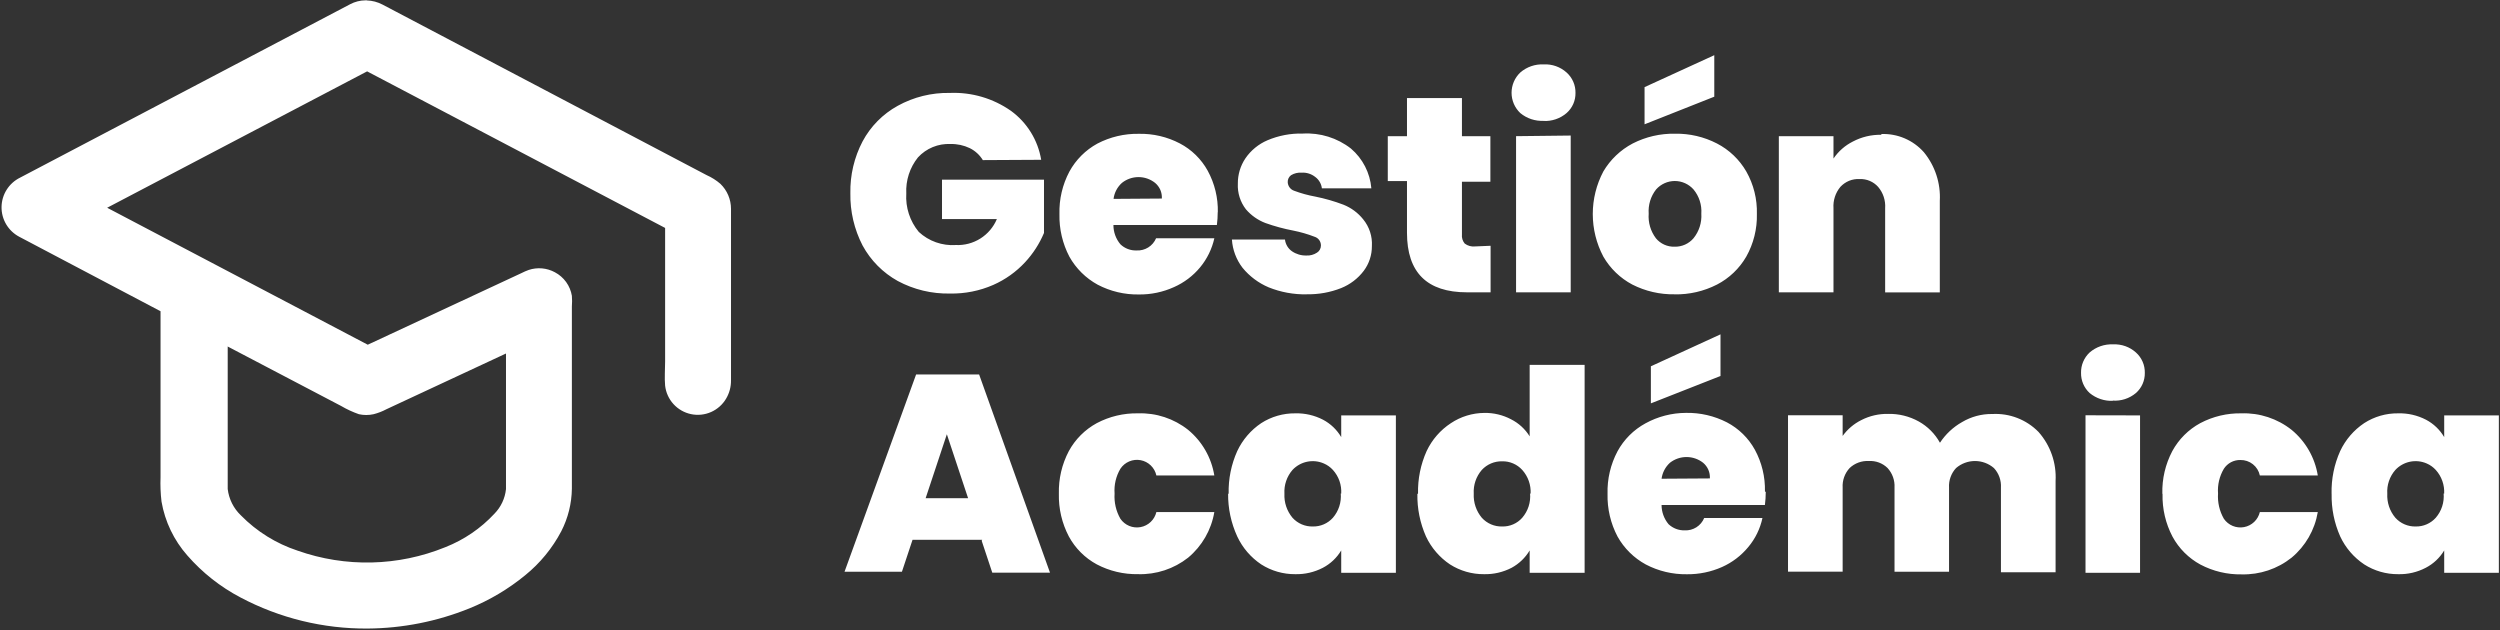 <svg width="1432" height="361" viewBox="0 0 1432 361" fill="none" xmlns="http://www.w3.org/2000/svg">
<rect x="0" y="0" width="1432" height="361" fill="#333333" stroke="none"/>
<path d="M563 91.76C561.209 88.802 558.615 86.412 555.52 84.87C552.073 83.214 548.283 82.398 544.46 82.49C540.977 82.323 537.499 82.924 534.275 84.252C531.05 85.579 528.157 87.6 525.8 90.17C521.117 96.013 518.74 103.371 519.12 110.85C518.617 118.829 521.182 126.699 526.29 132.85C529.128 135.479 532.473 137.501 536.12 138.791C539.768 140.08 543.64 140.611 547.5 140.35C552.465 140.574 557.38 139.271 561.582 136.615C565.784 133.96 569.071 130.081 571 125.5H539.58V102.92H598V133.43C595.402 139.61 591.74 145.286 587.18 150.2C582.053 155.735 575.845 160.159 568.94 163.2C561.15 166.612 552.713 168.297 544.21 168.14C533.757 168.364 523.423 165.884 514.21 160.94C505.713 156.215 498.734 149.171 494.09 140.63C489.301 131.367 486.895 121.056 487.09 110.63C486.892 100.315 489.299 90.117 494.09 80.98C498.683 72.385 505.673 65.309 514.21 60.61C523.338 55.569 533.634 53.023 544.06 53.23C556.564 52.721 568.888 56.34 579.13 63.53C588.328 70.243 594.525 80.297 596.39 91.53L563.02 91.71L563 91.76ZM210 0.25C213.229 0.324 216.395 1.16 219.24 2.69L404.74 100.3C407.605 101.568 410.267 103.253 412.64 105.3C414.559 107.151 416.086 109.369 417.131 111.822C418.176 114.275 418.716 116.914 418.72 119.58V217.86C418.764 221.501 417.817 225.086 415.98 228.23C413.994 231.656 410.978 234.369 407.361 235.982C403.744 237.595 399.711 238.027 395.835 237.217C391.959 236.406 388.437 234.394 385.77 231.466C383.103 228.539 381.427 224.845 380.98 220.91C380.56 216.34 380.98 211.7 380.98 207.12V130.56L210.29 40.88L61.38 119L210.65 197.45L298.65 156.45C300.009 155.75 301.412 155.139 302.85 154.62C305.309 153.804 307.909 153.502 310.489 153.732C313.069 153.963 315.575 154.721 317.85 155.96C320.4 157.305 322.604 159.222 324.291 161.56C325.977 163.899 327.099 166.596 327.57 169.44C327.73 171.47 327.73 173.51 327.57 175.54V279.9C327.459 288.396 325.382 296.751 321.5 304.31C316.387 314.02 309.355 322.59 300.83 329.5C291.185 337.414 280.396 343.82 268.83 348.5C250.338 355.968 230.603 359.88 210.66 360.03C185.248 360.229 160.186 354.105 137.73 342.21C126.204 336.156 115.901 328.018 107.34 318.21C99.621 309.477 94.486 298.767 92.51 287.28C91.96 282.635 91.777 277.954 91.96 273.28V178.28L10.96 135.58C7.875 133.939 5.303 131.48 3.526 128.472C1.748 125.464 0.835 122.024 0.885 118.53C0.936 115.037 1.949 111.625 3.813 108.67C5.677 105.715 8.319 103.331 11.45 101.78L200.6 2.4C203.296 0.972 206.298 0.217 209.35 0.2L210.02 0.14L210 0.25ZM130.43 198.25V280.12C131.117 285.882 133.794 291.222 138 295.22C147.054 304.443 158.184 311.366 170.46 315.41C197.972 325.135 228.097 324.424 255.12 313.41C265.798 309.204 275.397 302.656 283.21 294.25C286.944 290.435 289.277 285.469 289.83 280.16V202.49L221.39 234.39C219.042 235.637 216.555 236.6 213.98 237.26C211.217 237.87 208.353 237.87 205.59 237.26C202.02 236.012 198.58 234.418 195.32 232.5L130.46 198.5V198.32L130.43 198.25ZM697.51 121.5C697.505 123.968 697.345 126.433 697.03 128.88H637.77C637.756 132.92 639.173 136.835 641.77 139.93C642.991 141.111 644.441 142.03 646.03 142.63C647.624 143.241 649.324 143.524 651.03 143.46C653.387 143.586 655.726 142.981 657.727 141.728C659.728 140.475 661.293 138.635 662.21 136.46H695.58C694.223 142.576 691.433 148.282 687.44 153.11C683.391 158.009 678.255 161.895 672.44 164.46C666.123 167.321 659.254 168.758 652.32 168.67C644.11 168.809 635.998 166.88 628.73 163.06C621.951 159.342 616.349 153.799 612.56 147.06C608.621 139.542 606.656 131.146 606.85 122.66C606.61 114.17 608.577 105.762 612.56 98.26C616.252 91.505 621.805 85.952 628.56 82.26C635.889 78.43 644.062 76.501 652.33 76.65C660.487 76.478 668.556 78.366 675.79 82.14C682.547 85.683 688.111 91.136 691.79 97.82C695.774 105.126 697.767 113.351 697.57 121.67V121.61L697.51 121.5ZM665.51 113.69C665.603 112.002 665.305 110.315 664.64 108.76C663.957 107.216 662.931 105.848 661.64 104.76C658.941 102.608 655.592 101.437 652.14 101.437C648.688 101.437 645.339 102.608 642.64 104.76C639.992 107.138 638.288 110.389 637.84 113.92L665.43 113.73L665.51 113.69ZM748.42 168.6C740.992 168.729 733.614 167.369 726.72 164.6C720.881 162.137 715.732 158.285 711.72 153.38C708.137 148.711 706.021 143.083 705.64 137.21H736.03C736.185 138.547 736.622 139.837 737.312 140.993C738.001 142.15 738.927 143.147 740.03 143.92C742.459 145.588 745.355 146.442 748.3 146.36C750.451 146.479 752.584 145.901 754.38 144.71C755.084 144.278 755.66 143.668 756.05 142.94C756.44 142.208 756.64 141.389 756.63 140.56C756.628 139.457 756.278 138.383 755.63 137.49C754.975 136.602 754.054 135.947 753 135.62C749.056 134.096 744.987 132.915 740.84 132.09C735.402 131.06 730.053 129.609 724.84 127.75C720.516 126.103 716.673 123.401 713.66 119.89C710.414 115.695 708.775 110.478 709.04 105.18C708.986 100.034 710.492 94.993 713.36 90.72C716.5 86.131 720.885 82.533 726 80.35C732.394 77.636 739.296 76.326 746.24 76.51C756.179 75.931 765.989 78.987 773.84 85.11C780.571 90.867 784.764 99.044 785.51 107.87H757.18C757.02 106.578 756.598 105.332 755.94 104.209C755.281 103.086 754.4 102.11 753.35 101.34C751.144 99.599 748.375 98.73 745.57 98.9C743.445 98.75 741.325 99.26 739.5 100.36C738.882 100.822 738.387 101.428 738.057 102.125C737.728 102.822 737.574 103.59 737.61 104.36C737.659 105.443 738.028 106.487 738.67 107.36C739.321 108.241 740.224 108.903 741.26 109.26C745.201 110.739 749.268 111.86 753.41 112.61C758.899 113.709 764.288 115.261 769.52 117.25C773.948 119.01 777.842 121.89 780.82 125.61C784.363 129.921 786.149 135.41 785.82 140.98C785.852 146.057 784.23 151.006 781.2 155.08C777.855 159.518 773.36 162.956 768.2 165.02C761.956 167.488 755.283 168.692 748.57 168.56L748.42 168.6ZM853.81 140.72V167.44H840.26C817.41 167.44 805.92 156.09 805.92 133.34V103.72H794.92V78H805.92V56.19H837.4V78H853.69V104.11H837.4V134.25C837.296 135.186 837.383 136.134 837.655 137.036C837.926 137.938 838.377 138.776 838.98 139.5C840.713 140.823 842.896 141.415 845.06 141.15L853.81 140.78V140.72ZM884.21 69.22C879.351 69.459 874.578 67.871 870.83 64.77C869.249 63.275 867.989 61.472 867.128 59.474C866.268 57.475 865.824 55.321 865.824 53.145C865.824 50.969 866.268 48.815 867.128 46.816C867.989 44.818 869.249 43.015 870.83 41.52C874.527 38.31 879.32 36.652 884.21 36.89C886.594 36.761 888.98 37.103 891.231 37.898C893.482 38.692 895.555 39.923 897.33 41.52C898.978 42.989 900.288 44.797 901.17 46.82C902.052 48.843 902.485 51.033 902.44 53.24C902.476 55.418 902.038 57.577 901.156 59.568C900.273 61.559 898.968 63.334 897.33 64.77C893.624 67.946 888.832 69.562 883.96 69.28L884.21 69.22ZM899.7 77.58V167.44H868.4V78L899.7 77.64V77.58ZM959.21 168.58C950.805 168.726 942.493 166.81 935 163C928.072 159.334 922.319 153.788 918.4 147C914.42 139.483 912.34 131.106 912.34 122.6C912.34 114.094 914.42 105.717 918.4 98.2C922.406 91.418 928.215 85.879 935.18 82.2C942.695 78.35 951.048 76.422 959.49 76.59C967.831 76.444 976.078 78.371 983.49 82.2C990.492 85.825 996.31 91.376 1000.26 98.2C1004.48 105.624 1006.58 114.064 1006.34 122.6C1006.54 131.132 1004.44 139.56 1000.26 147C996.31 153.824 990.492 159.375 983.49 163C975.969 166.845 967.615 168.772 959.17 168.61H959.36L959.21 168.58ZM959.21 141.31C961.258 141.359 963.291 140.953 965.163 140.119C967.034 139.285 968.697 138.046 970.03 136.49C973.245 132.525 974.848 127.494 974.52 122.4C974.872 117.358 973.263 112.375 970.03 108.49C968.682 106.982 967.033 105.773 965.19 104.94C963.346 104.109 961.347 103.68 959.325 103.68C957.303 103.68 955.304 104.109 953.46 104.94C951.619 105.773 949.974 106.982 948.63 108.49C945.528 112.435 944.009 117.395 944.37 122.4C943.989 127.444 945.461 132.454 948.51 136.49C949.806 138.055 951.444 139.303 953.296 140.139C955.149 140.974 957.168 141.375 959.2 141.31H959.21ZM981.88 55.41L942 71.2V49.91L981.94 31.61V55.46L981.88 55.41ZM1077.6 76.77C1082.18 76.593 1086.75 77.436 1090.97 79.238C1095.19 81.04 1098.96 83.756 1102 87.19C1108.42 95.017 1111.67 104.963 1111.12 115.07V167.47H1079.81V119.27C1080.12 114.837 1078.69 110.457 1075.81 107.07C1074.48 105.578 1072.84 104.399 1071 103.619C1069.16 102.839 1067.17 102.477 1065.17 102.56C1063.12 102.453 1061.07 102.795 1059.17 103.56C1057.27 104.347 1055.57 105.534 1054.17 107.04C1051.34 110.449 1049.92 114.817 1050.22 119.24V167.44H1018.92V78H1050.22V90.82C1053.03 86.666 1056.86 83.306 1061.35 81.06C1066.33 78.433 1071.88 77.109 1077.51 77.21L1077.75 76.85L1077.6 76.77ZM562.6 309.2H522.7L516.62 327.5H483.74L524.74 214.5H560.84L601.44 328.03H568.38L562.3 309.73L562.6 309.2ZM554.52 285.35L542.36 248.74L530.21 285.35H554.52ZM606.52 282.78C606.307 274.292 608.272 265.892 612.23 258.38C615.912 251.618 621.468 246.062 628.23 242.38C635.506 238.532 643.641 236.598 651.87 236.76C662.253 236.411 672.421 239.764 680.56 246.22C688.56 252.817 693.89 262.096 695.56 272.33H662.37C661.89 270.148 660.777 268.155 659.172 266.6C657.566 265.046 655.538 263.999 653.341 263.589C651.144 263.18 648.876 263.426 646.818 264.298C644.76 265.169 643.004 266.627 641.77 268.49C639.232 272.775 638.067 277.733 638.43 282.7C638.093 287.744 639.255 292.775 641.77 297.16C643.028 298.986 644.788 300.407 646.837 301.254C648.886 302.1 651.137 302.334 653.316 301.927C655.496 301.521 657.511 300.492 659.118 298.964C660.725 297.437 661.854 295.476 662.37 293.32H695.56C693.841 303.536 688.52 312.799 680.56 319.43C672.402 325.849 662.246 329.194 651.87 328.88C643.643 329.029 635.512 327.1 628.23 323.27C621.457 319.602 615.898 314.042 612.23 307.27C608.287 299.749 606.322 291.349 606.52 282.86V282.8V282.78ZM703.77 282.78C703.569 274.381 705.25 266.044 708.69 258.38C711.73 251.9 716.477 246.369 722.42 242.38C728.235 238.634 735.023 236.68 741.94 236.76C747.471 236.619 752.949 237.881 757.86 240.43C762.178 242.716 765.776 246.157 768.25 250.37V237.93H799.56V328.1H768.25V315.29C765.73 319.509 762.092 322.949 757.74 325.23C752.865 327.76 747.431 329.019 741.94 328.89C735.027 328.949 728.247 327 722.42 323.28C716.47 319.299 711.722 313.766 708.69 307.28C705.162 299.588 703.376 291.212 703.46 282.75L703.77 282.87V282.78ZM768.25 282.78C768.4 280.311 768.06 277.837 767.25 275.5C766.431 273.163 765.153 271.014 763.49 269.18C762.04 267.583 760.263 266.318 758.28 265.47C755.273 264.16 751.933 263.813 748.721 264.477C745.509 265.142 742.581 266.784 740.34 269.18C737.087 272.938 735.43 277.818 735.72 282.78C735.469 287.794 737.119 292.719 740.34 296.57C741.806 298.197 743.608 299.487 745.621 300.35C747.634 301.213 749.81 301.63 752 301.57C754.162 301.614 756.309 301.19 758.292 300.327C760.275 299.464 762.048 298.183 763.49 296.57C765.127 294.667 766.368 292.456 767.14 290.068C767.913 287.68 768.202 285.161 767.99 282.66L768.29 282.78H768.25ZM812.25 282.78C812.054 274.382 813.735 266.046 817.17 258.38C820.24 251.862 825.059 246.323 831.09 242.38C836.749 238.614 843.383 236.578 850.18 236.52C855.53 236.42 860.819 237.679 865.55 240.18C869.928 242.391 873.61 245.768 876.19 249.94V209H907.67V328.1H876.19V315.29C873.702 319.475 870.13 322.909 865.85 325.23C860.976 327.761 855.541 329.02 850.05 328.89C843.141 328.947 836.363 326.999 830.54 323.28C824.591 319.294 819.841 313.763 816.8 307.28C813.399 299.6 811.72 291.268 811.88 282.87L812.25 282.78ZM876.74 282.78C877.005 277.79 875.278 272.898 871.94 269.18C870.488 267.578 868.708 266.309 866.72 265.46C864.743 264.603 862.604 264.187 860.45 264.24C858.265 264.185 856.094 264.598 854.081 265.45C852.069 266.301 850.261 267.573 848.78 269.18C845.527 272.938 843.87 277.818 844.16 282.78C843.915 287.794 845.564 292.716 848.78 296.57C850.249 298.196 852.053 299.486 854.067 300.349C856.082 301.212 858.259 301.628 860.45 301.57C862.614 301.628 864.765 301.21 866.75 300.346C868.735 299.482 870.507 298.193 871.94 296.57C873.578 294.668 874.819 292.458 875.591 290.069C876.362 287.68 876.647 285.161 876.43 282.66L876.74 282.78V282.78ZM1011.42 281.87C1011.41 284.337 1011.25 286.802 1010.94 289.25H951.74C951.753 293.27 953.168 297.16 955.74 300.25C958.233 302.602 961.554 303.874 964.98 303.79C967.347 303.911 969.693 303.295 971.695 302.027C973.697 300.759 975.257 298.901 976.16 296.71H1009.53C1008.22 302.847 1005.43 308.568 1001.39 313.37C997.338 318.281 992.204 322.186 986.39 324.78C980.059 327.591 973.197 329.006 966.27 328.93C958.06 329.06 949.949 327.127 942.68 323.31C935.889 319.609 930.283 314.062 926.51 307.31C922.562 299.795 920.596 291.397 920.8 282.91C920.56 274.416 922.527 266.006 926.51 258.5C930.192 251.738 935.748 246.182 942.51 242.5C949.625 238.586 957.61 236.523 965.73 236.5C973.879 236.343 981.939 238.209 989.19 241.93C995.946 245.474 1001.51 250.927 1005.19 257.61C1009.17 264.938 1011.16 273.183 1010.96 281.52L1011.51 281.83L1011.42 281.87ZM979.42 274C979.506 272.311 979.205 270.625 978.54 269.07C977.86 267.524 976.834 266.155 975.54 265.07C972.83 262.944 969.485 261.788 966.04 261.788C962.595 261.788 959.25 262.944 956.54 265.07C953.918 267.464 952.219 270.702 951.74 274.22L979.34 274.04L979.42 274ZM985.5 215.37L945.62 231.05V209.81L985.5 191.51V215.42V215.37ZM1141.15 237.15C1146.04 236.874 1150.94 237.645 1155.51 239.413C1160.08 241.181 1164.22 243.904 1167.65 247.4C1174.48 255.098 1178 265.182 1177.44 275.46V327.81H1146.14V279.3C1146.26 277.263 1145.96 275.222 1145.28 273.3C1144.59 271.369 1143.52 269.599 1142.12 268.1C1139.1 265.501 1135.26 264.071 1131.27 264.071C1127.29 264.071 1123.45 265.501 1120.43 268.1C1119.03 269.599 1117.96 271.369 1117.27 273.3C1116.58 275.222 1116.29 277.263 1116.41 279.3V327.49H1085.18V279.3C1085.3 277.256 1085.01 275.208 1084.32 273.279C1083.63 271.349 1082.57 269.578 1081.18 268.07C1079.78 266.693 1078.1 265.626 1076.26 264.937C1074.42 264.248 1072.45 263.953 1070.49 264.07C1068.48 263.953 1066.47 264.247 1064.58 264.935C1062.69 265.622 1060.95 266.689 1059.49 268.07C1058.09 269.569 1057.02 271.339 1056.33 273.27C1055.64 275.192 1055.35 277.233 1055.47 279.27V327.46H1024.17V237.87H1055.47V249.71C1058.24 245.854 1061.92 242.734 1066.17 240.62C1070.91 238.194 1076.17 236.978 1081.49 237.08C1087.62 236.939 1093.68 238.434 1099.05 241.41C1104.16 244.261 1108.38 248.487 1111.21 253.61C1114.42 248.716 1118.75 244.66 1123.85 241.78C1129.05 238.679 1135 237.073 1141.05 237.14L1141.17 237.2L1141.15 237.15ZM1210.38 229.59C1205.5 229.824 1200.72 228.234 1196.95 225.13C1195.36 223.666 1194.1 221.882 1193.25 219.894C1192.4 217.906 1191.98 215.761 1192.02 213.6C1191.97 211.41 1192.38 209.234 1193.23 207.216C1194.08 205.197 1195.35 203.382 1196.95 201.89C1200.67 198.682 1205.47 197.021 1210.38 197.25C1215.18 197.012 1219.88 198.68 1223.45 201.89C1225.1 203.354 1226.41 205.16 1227.29 207.183C1228.17 209.205 1228.6 211.395 1228.55 213.6C1228.59 215.778 1228.15 217.938 1227.27 219.93C1226.39 221.923 1225.09 223.699 1223.45 225.13C1219.73 228.261 1214.93 229.814 1210.08 229.46L1210.38 229.59ZM1225.82 237.94V328.1H1194.58V237.87L1225.82 237.94ZM1238.59 282.78C1238.37 274.292 1240.34 265.89 1244.3 258.38C1247.98 251.614 1253.53 246.058 1260.3 242.38C1267.56 238.543 1275.68 236.609 1283.89 236.76C1294.29 236.411 1304.47 239.763 1312.63 246.22C1320.63 252.815 1325.96 262.095 1327.63 272.33H1294.44C1293.9 269.786 1292.48 267.511 1290.44 265.898C1288.4 264.284 1285.86 263.432 1283.26 263.49C1281.39 263.456 1279.55 263.897 1277.9 264.772C1276.26 265.647 1274.86 266.926 1273.84 268.49C1271.3 272.775 1270.13 277.733 1270.49 282.7C1270.16 287.745 1271.32 292.776 1273.84 297.16C1275.1 298.986 1276.86 300.407 1278.91 301.254C1280.96 302.1 1283.21 302.334 1285.39 301.927C1287.57 301.521 1289.58 300.492 1291.19 298.964C1292.79 297.437 1293.92 295.476 1294.44 293.32H1327.63C1325.91 303.537 1320.59 312.801 1312.63 319.43C1304.51 325.887 1294.37 329.276 1284 329C1275.79 329.149 1267.67 327.219 1260.41 323.39C1253.64 319.72 1248.08 314.161 1244.41 307.39C1240.46 299.87 1238.5 291.47 1238.7 282.98V282.92L1238.59 282.78ZM1335.53 282.78C1335.33 274.382 1337.01 266.046 1340.45 258.38C1343.49 251.897 1348.24 246.366 1354.19 242.38C1359.98 238.631 1366.74 236.676 1373.64 236.76C1379.2 236.605 1384.7 237.868 1389.64 240.43C1393.96 242.715 1397.56 246.157 1400.04 250.37V237.93H1431.34V328.1H1400.04V315.29C1397.51 319.524 1393.84 322.966 1389.46 325.23C1384.59 327.779 1379.15 329.039 1373.66 328.89C1366.77 328.95 1360.01 327 1354.21 323.28C1348.25 319.302 1343.5 313.768 1340.47 307.28C1337.06 299.601 1335.38 291.269 1335.55 282.87L1335.53 282.78ZM1400.02 282.78C1400.15 280.308 1399.8 277.834 1398.97 275.5C1398.15 273.163 1396.87 271.014 1395.21 269.18C1393.76 267.583 1391.98 266.318 1390 265.47C1386.99 264.16 1383.65 263.813 1380.44 264.477C1377.23 265.142 1374.3 266.784 1372.06 269.18C1368.78 272.923 1367.12 277.814 1367.44 282.78C1367.17 287.797 1368.82 292.73 1372.06 296.57C1373.53 298.196 1375.33 299.486 1377.35 300.349C1379.36 301.212 1381.54 301.628 1383.73 301.57C1385.89 301.613 1388.04 301.188 1390.02 300.325C1392 299.462 1393.77 298.181 1395.21 296.57C1396.85 294.67 1398.1 292.46 1398.87 290.071C1399.64 287.682 1399.93 285.162 1399.71 282.66L1400.02 282.78V282.78Z" fill="white"/>
</svg>
